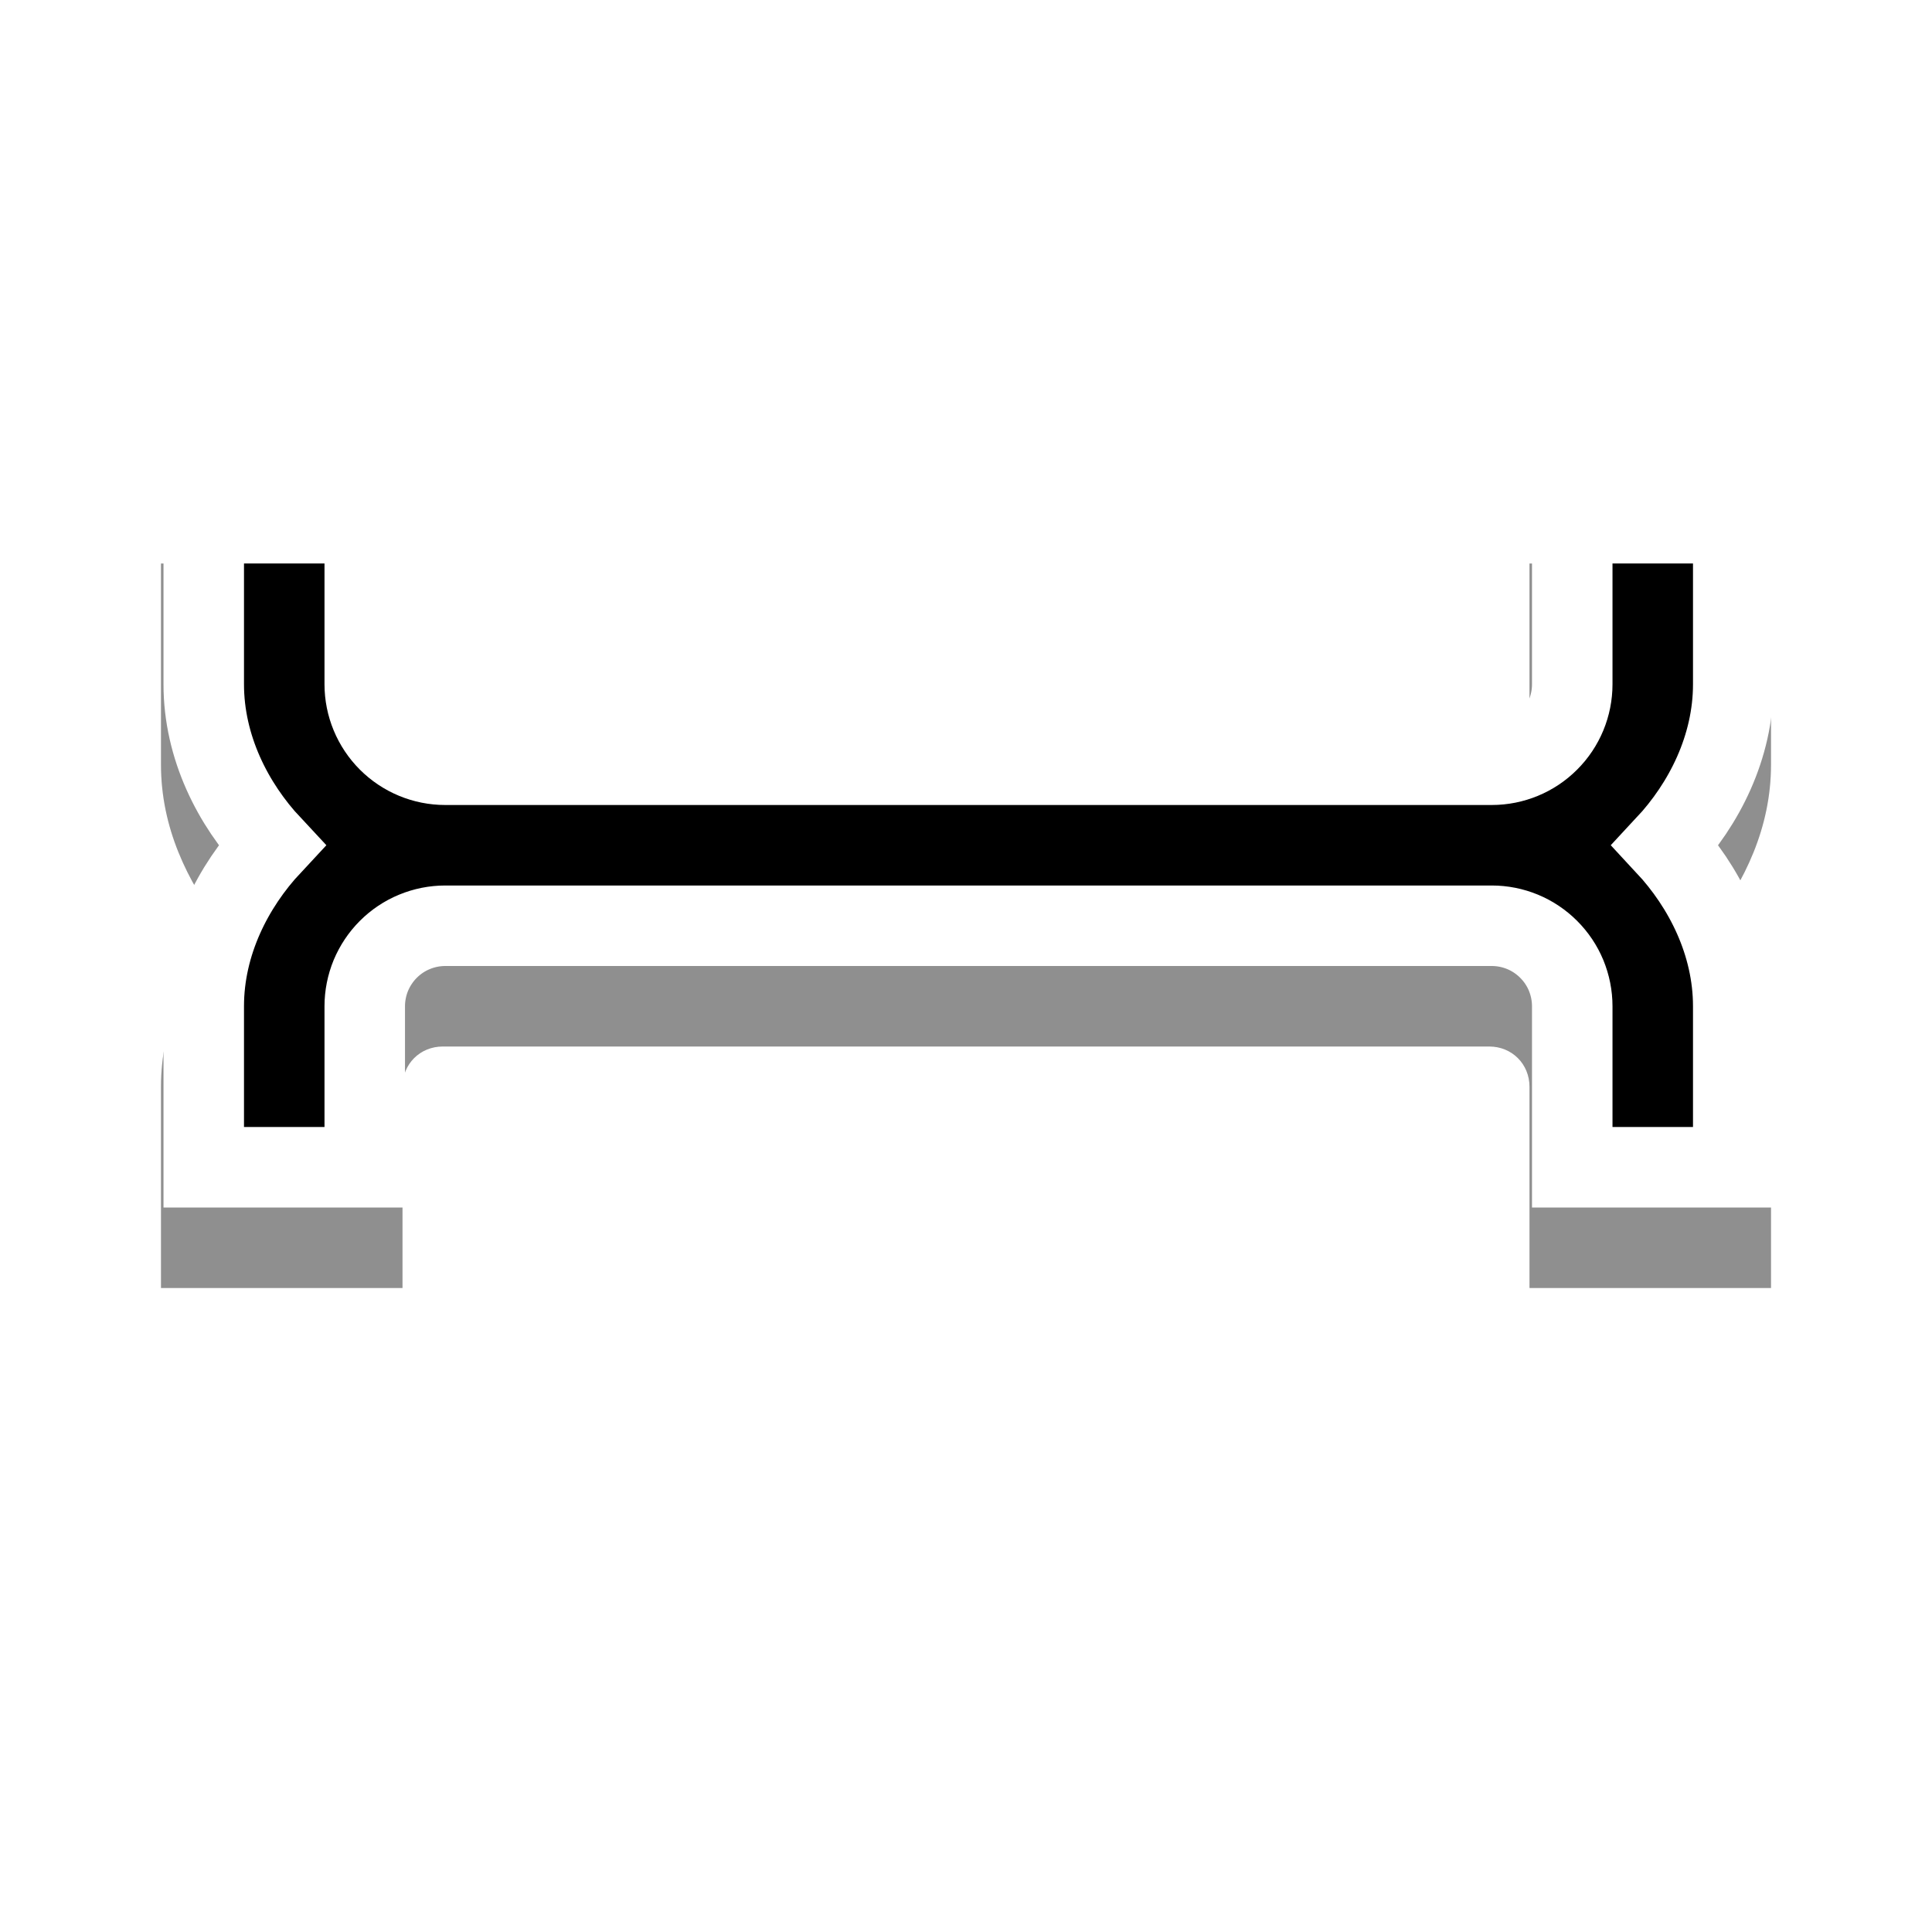 <svg width="24" height="24" viewBox="0 0 24 24" fill="none" xmlns="http://www.w3.org/2000/svg">
<g opacity="0.2" filter="url(#filter0_f_2_3268)">
<path d="M2 7V9.5C2 10.283 2.329 10.949 2.746 11.5C2.329 12.051 2 12.717 2 13.5V16H5V13.5C5 13.218 5.218 13 5.5 13H18.5C18.782 13 19 13.218 19 13.5V16H22V13.5C22 12.717 21.671 12.051 21.254 11.5C21.671 10.949 22 10.283 22 9.5V7H19V9.5C19 9.782 18.782 10 18.5 10H5.5C5.218 10 5 9.782 5 9.5V7H2Z" fill="black"/>
</g>
<g opacity="0.3" filter="url(#filter1_f_2_3268)">
<path d="M2 7V9.5C2 10.283 2.329 10.949 2.746 11.5C2.329 12.051 2 12.717 2 13.5V16H5V13.5C5 13.218 5.218 13 5.5 13H18.5C18.782 13 19 13.218 19 13.5V16H22V13.5C22 12.717 21.671 12.051 21.254 11.5C21.671 10.949 22 10.283 22 9.5V7H19V9.5C19 9.782 18.782 10 18.5 10H5.5C5.218 10 5 9.782 5 9.5V7H2Z" fill="black"/>
</g>
<path d="M19.531 6.5V8.5C19.531 8.765 19.426 9.02 19.238 9.207C19.051 9.395 18.796 9.5 18.531 9.5H5.531C5.266 9.5 5.012 9.395 4.824 9.207C4.637 9.02 4.531 8.765 4.531 8.5V6.5H2.531V8.5C2.531 9.282 2.893 9.99 3.37 10.5C2.893 11.011 2.531 11.718 2.531 12.5V14.5H4.531V12.5C4.531 12.369 4.557 12.239 4.607 12.117C4.658 11.996 4.731 11.886 4.824 11.793C4.917 11.7 5.027 11.626 5.149 11.576C5.27 11.526 5.4 11.5 5.531 11.5H18.531C18.663 11.5 18.793 11.526 18.914 11.576C19.035 11.626 19.145 11.7 19.238 11.793C19.331 11.886 19.405 11.996 19.455 12.117C19.505 12.239 19.531 12.369 19.531 12.5V14.5H21.531V12.5C21.531 11.718 21.169 11.011 20.693 10.5C21.169 9.99 21.531 9.282 21.531 8.5V6.5H19.531Z" fill="black" stroke="white"/>
<defs>
<filter id="filter0_f_2_3268" x="0" y="5" width="24" height="13" filterUnits="userSpaceOnUse" color-interpolation-filters="sRGB">
<feFlood flood-opacity="0" result="BackgroundImageFix"/>
<feBlend mode="normal" in="SourceGraphic" in2="BackgroundImageFix" result="shape"/>
<feGaussianBlur stdDeviation="1" result="effect1_foregroundBlur_2_3268"/>
</filter>
<filter id="filter1_f_2_3268" x="0.8" y="5.8" width="22.4" height="11.4" filterUnits="userSpaceOnUse" color-interpolation-filters="sRGB">
<feFlood flood-opacity="0" result="BackgroundImageFix"/>
<feBlend mode="normal" in="SourceGraphic" in2="BackgroundImageFix" result="shape"/>
<feGaussianBlur stdDeviation="0.6" result="effect1_foregroundBlur_2_3268"/>
</filter>
</defs>
</svg>

